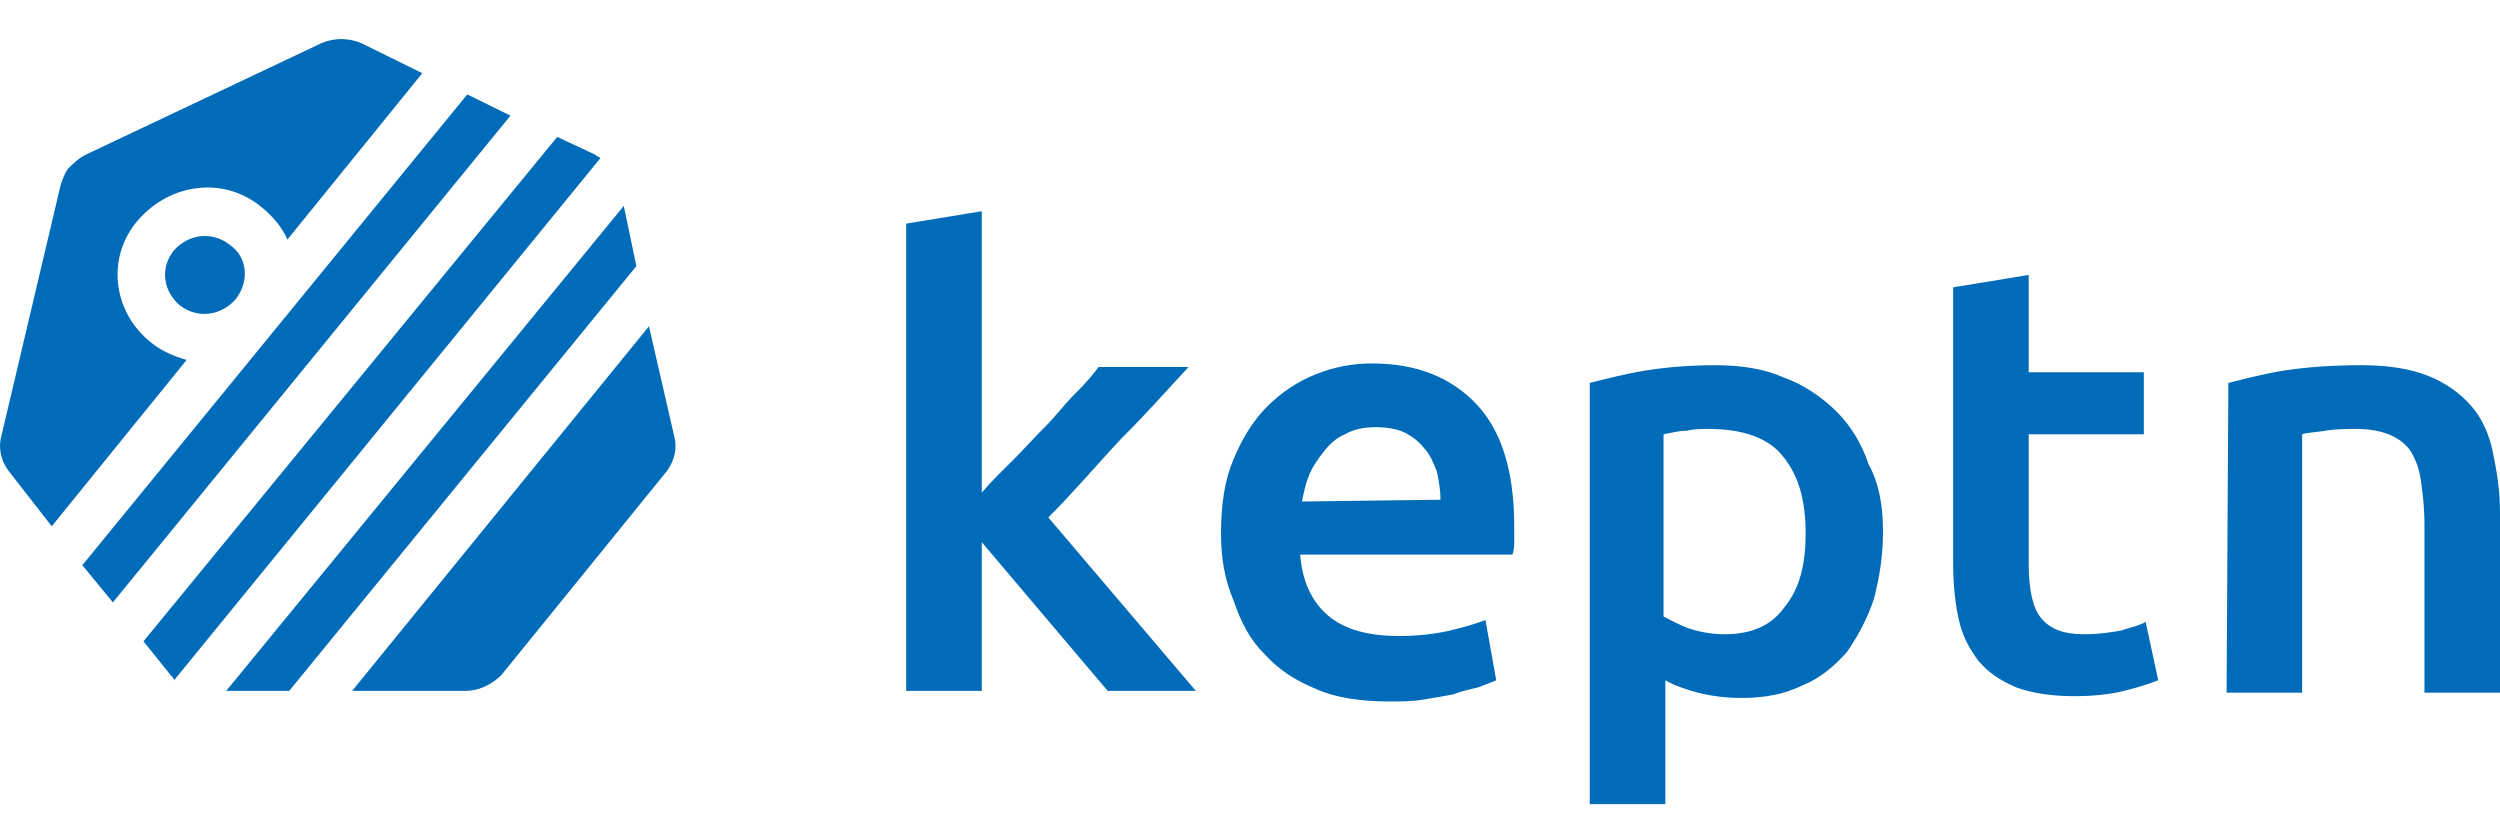 <svg width="106" height="35" viewBox="0 0 106 35" fill="none" xmlns="http://www.w3.org/2000/svg">
<g clip-path="url(#clip0)">
<path d="M72.746 15.485C73.813 15.485 74.805 15.635 75.644 16.011C76.483 16.311 77.246 16.836 77.856 17.436C78.466 18.037 78.924 18.787 79.229 19.688C79.686 20.513 79.839 21.489 79.839 22.539C79.839 23.59 79.686 24.49 79.457 25.391C79.152 26.291 78.771 26.967 78.313 27.642C77.779 28.242 77.169 28.768 76.406 29.068C75.644 29.443 74.805 29.593 73.813 29.593C73.203 29.593 72.593 29.518 71.983 29.368C71.449 29.218 70.991 29.068 70.61 28.843V34.096H67.406V16.236C68.017 16.085 68.856 15.86 69.771 15.71C70.686 15.56 71.754 15.485 72.746 15.485ZM58.178 15.41C60.084 15.41 61.533 16.011 62.601 17.136C63.669 18.262 64.203 19.988 64.203 22.314V22.915C64.203 23.14 64.203 23.29 64.127 23.515H55.127C55.203 24.565 55.584 25.466 56.271 26.066C56.957 26.667 57.949 26.967 59.322 26.967C60.084 26.967 60.771 26.892 61.457 26.742C62.067 26.592 62.601 26.442 62.983 26.291L63.44 28.843C63.288 28.918 63.059 28.993 62.678 29.143C62.373 29.218 61.991 29.293 61.61 29.443C61.228 29.518 60.771 29.593 60.313 29.668C59.856 29.743 59.398 29.743 58.94 29.743C57.72 29.743 56.652 29.593 55.813 29.218C54.898 28.843 54.211 28.393 53.601 27.717C52.991 27.117 52.61 26.366 52.305 25.466C51.923 24.565 51.771 23.665 51.771 22.614C51.771 21.414 51.923 20.363 52.305 19.462C52.686 18.562 53.144 17.811 53.754 17.211C54.364 16.611 55.05 16.16 55.813 15.86C56.576 15.56 57.339 15.41 58.178 15.41ZM86.017 11.658V15.785H90.898V18.412H86.017V23.89C86.017 24.941 86.169 25.766 86.551 26.216C86.932 26.667 87.466 26.892 88.381 26.892C88.991 26.892 89.449 26.817 89.907 26.742C90.364 26.592 90.746 26.517 90.975 26.366L91.508 28.843C91.127 28.993 90.669 29.143 90.059 29.293C89.449 29.443 88.763 29.518 87.924 29.518C86.932 29.518 86.093 29.368 85.483 29.143C84.796 28.843 84.339 28.543 83.881 28.017C83.5 27.492 83.195 26.967 83.042 26.216C82.89 25.541 82.813 24.715 82.813 23.815V12.183L86.017 11.658ZM100.127 15.485C101.271 15.485 102.186 15.635 102.949 15.935C103.712 16.236 104.322 16.686 104.78 17.211C105.237 17.736 105.542 18.412 105.695 19.162C105.847 19.913 106 20.738 106 21.714V29.368H102.797V22.239C102.797 21.489 102.72 20.888 102.644 20.363C102.568 19.838 102.415 19.462 102.186 19.087C101.958 18.787 101.653 18.562 101.271 18.412C100.89 18.262 100.432 18.187 99.898 18.187C99.517 18.187 99.059 18.187 98.602 18.262C98.144 18.337 97.839 18.337 97.61 18.412V29.368H94.407L94.483 16.236C95.093 16.085 95.932 15.86 96.847 15.71C97.839 15.56 98.907 15.485 100.127 15.485ZM26.448 8.731L26.982 11.283L12.262 29.293H9.592L26.448 8.731ZM27.516 13.834L28.584 18.487C28.721 18.96 28.612 19.493 28.31 19.924L28.203 20.063L21.262 28.618C20.923 28.951 20.463 29.226 19.937 29.282L19.737 29.293H14.931L27.516 13.834ZM41.627 8.956V20.888C42.008 20.438 42.466 19.988 42.923 19.538C43.381 19.087 43.839 18.562 44.296 18.112C44.754 17.661 45.135 17.136 45.593 16.686C46.05 16.236 46.355 15.86 46.584 15.56H50.398C49.483 16.536 48.567 17.586 47.576 18.562C46.584 19.613 45.44 20.963 44.449 21.939L50.703 29.293H46.966L41.627 22.989V29.293H38.423V9.482L41.627 8.956ZM23.626 5.805L25.228 6.555C25.279 6.605 25.33 6.622 25.381 6.649L25.457 6.705L7.381 28.843C7.381 28.787 7.338 28.73 7.284 28.674L7.228 28.618L6.084 27.192L23.626 5.805ZM72.44 18.187C72.135 18.187 71.83 18.187 71.525 18.262C71.22 18.262 70.915 18.337 70.534 18.412V26.141C70.839 26.291 71.22 26.517 71.678 26.667C72.135 26.817 72.669 26.892 73.127 26.892C74.271 26.892 75.11 26.517 75.644 25.766C76.33 24.941 76.559 23.89 76.559 22.614C76.559 21.189 76.254 20.138 75.568 19.312C74.957 18.562 73.89 18.187 72.44 18.187ZM19.813 4.003L21.643 4.904L4.787 25.541L3.491 23.965L11.652 13.984L19.813 4.003ZM15.132 1.761L15.313 1.827L17.906 3.103L12.186 10.157C11.957 9.632 11.575 9.181 11.118 8.806C9.516 7.455 7.228 7.756 5.855 9.332C4.482 10.908 4.787 13.234 6.389 14.51C6.781 14.831 7.23 15.043 7.686 15.191L7.914 15.26L2.194 22.314L0.44 20.063C0.097 19.658 -0.061 19.131 0.022 18.646L0.058 18.487L2.575 7.831C2.652 7.606 2.728 7.38 2.881 7.155C3.064 6.975 3.247 6.795 3.469 6.653L3.643 6.555L13.635 1.827C14.109 1.627 14.644 1.605 15.132 1.761ZM58.33 18.112C57.873 18.112 57.415 18.187 57.033 18.412C56.652 18.562 56.347 18.862 56.118 19.162C55.889 19.462 55.661 19.763 55.508 20.138C55.355 20.513 55.279 20.888 55.203 21.264L61.076 21.189C61.076 20.738 61 20.363 60.923 19.988C60.771 19.613 60.618 19.237 60.389 19.012C60.161 18.712 59.856 18.487 59.55 18.337C59.245 18.187 58.788 18.112 58.33 18.112ZM9.745 10.382C10.463 10.877 10.573 11.836 10.074 12.573L9.974 12.709L9.862 12.822C9.248 13.399 8.327 13.499 7.609 12.934C6.923 12.333 6.77 11.358 7.381 10.607C7.991 9.932 8.982 9.782 9.745 10.382Z" fill="#006BB8"/>
</g>
<defs>
<clipPath id="clip0">
<rect width="106" height="33.192" fill="white" transform="translate(0 0.904)"/>
</clipPath>
</defs>
</svg>
